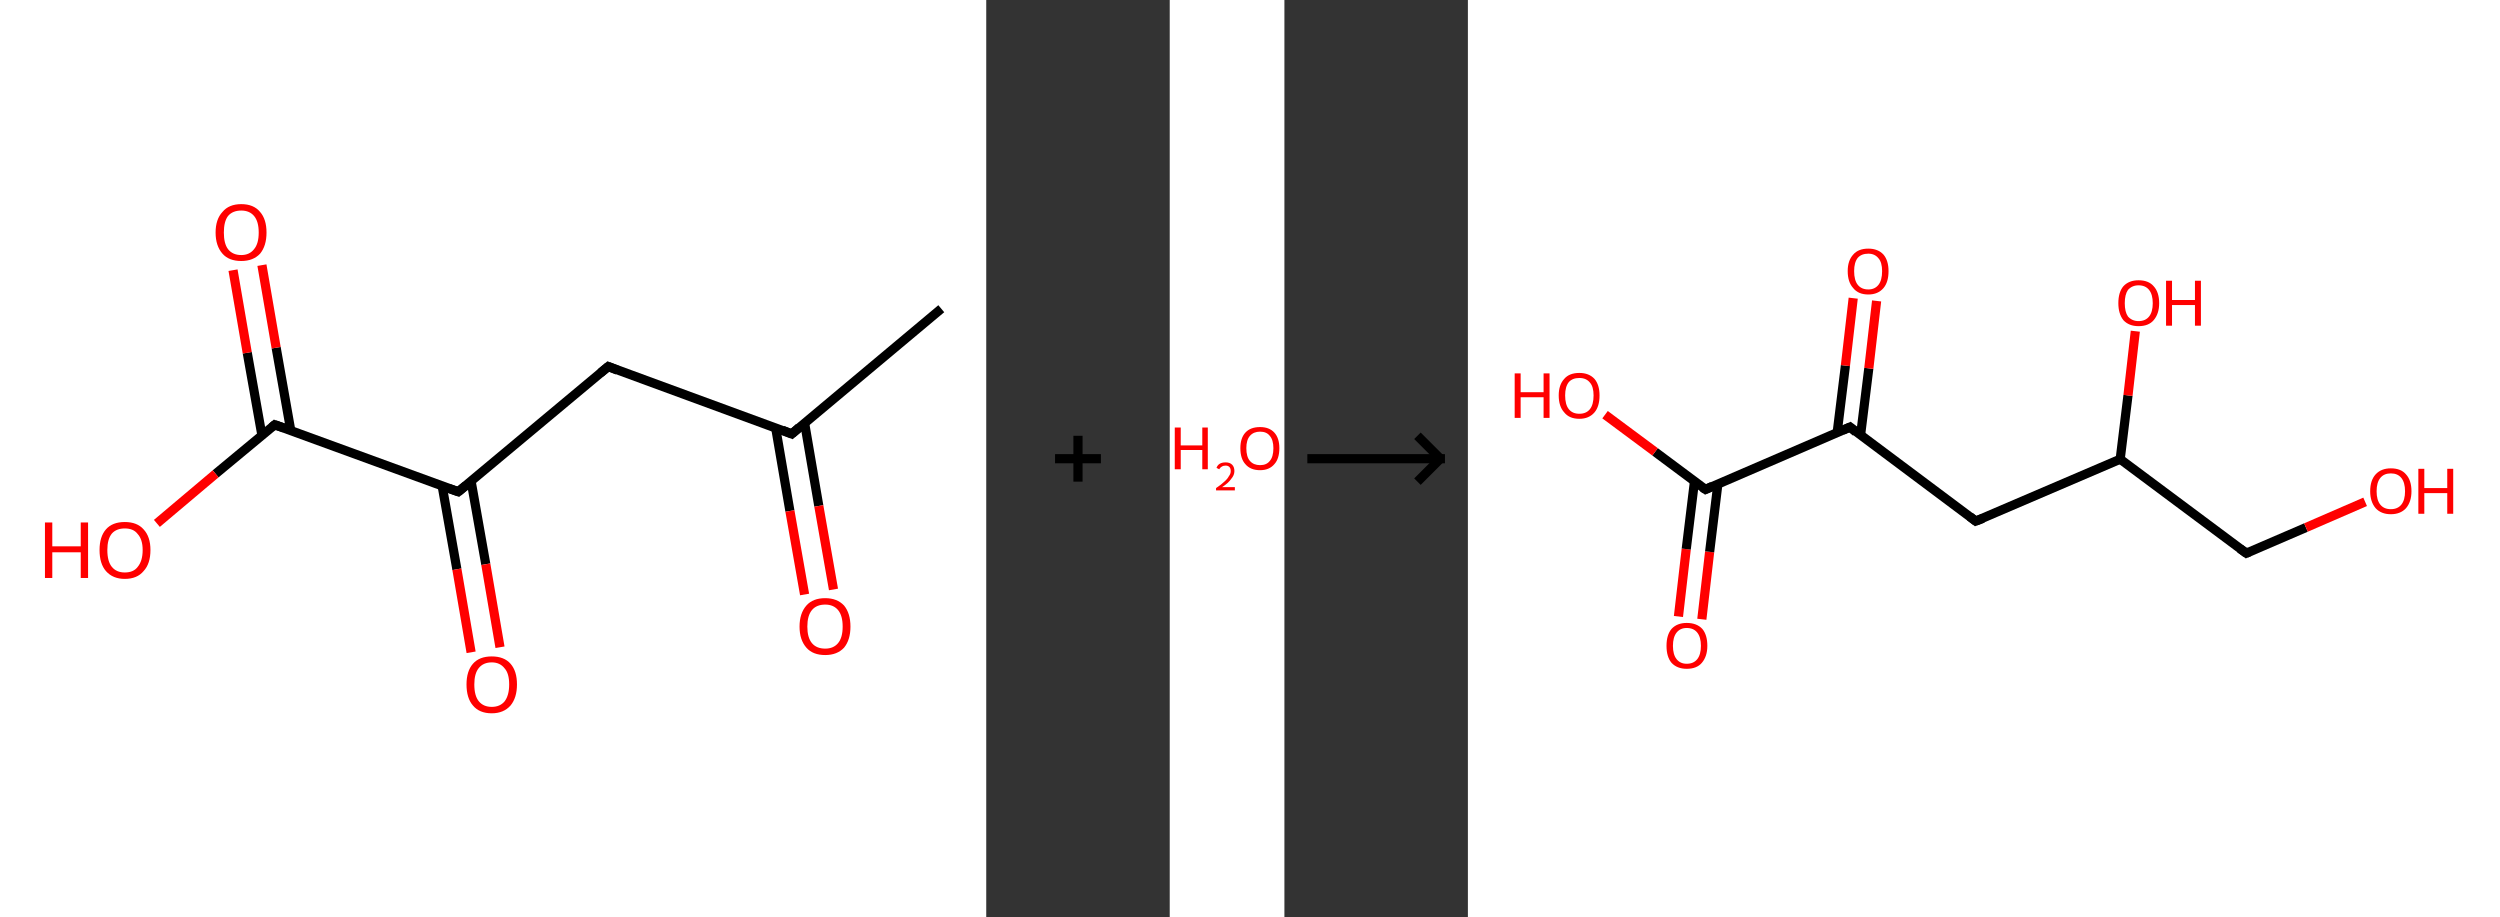 <?xml version='1.0' encoding='ASCII' standalone='yes'?>
<svg xmlns="http://www.w3.org/2000/svg" xmlns:xlink="http://www.w3.org/1999/xlink" version="1.1" width="545.0px" viewBox="0 0 545.0 200.0" height="200.0px">
  <rect x="0" y="0" width="545.0" height="200.0" fill="#333333" stroke="none"/>
  <g>
    <g transform="translate(0, 0) scale(1 1) "><!-- END OF HEADER -->
<rect style="opacity:1.0;fill:#FFFFFF;stroke:none" width="215.0" height="200.0" x="0.0" y="0.0"> </rect>
<path class="bond-0 atom-0 atom-1" d="M 205.2,67.3 L 172.6,94.6" style="fill:none;fill-rule:evenodd;stroke:#000000;stroke-width:2.0px;stroke-linecap:butt;stroke-linejoin:miter;stroke-opacity:1"/>
<path class="bond-1 atom-1 atom-2" d="M 169.1,93.3 L 172.2,111.4" style="fill:none;fill-rule:evenodd;stroke:#000000;stroke-width:2.0px;stroke-linecap:butt;stroke-linejoin:miter;stroke-opacity:1"/>
<path class="bond-1 atom-1 atom-2" d="M 172.2,111.4 L 175.4,129.6" style="fill:none;fill-rule:evenodd;stroke:#FF0000;stroke-width:2.0px;stroke-linecap:butt;stroke-linejoin:miter;stroke-opacity:1"/>
<path class="bond-1 atom-1 atom-2" d="M 175.4,92.2 L 178.5,110.3" style="fill:none;fill-rule:evenodd;stroke:#000000;stroke-width:2.0px;stroke-linecap:butt;stroke-linejoin:miter;stroke-opacity:1"/>
<path class="bond-1 atom-1 atom-2" d="M 178.5,110.3 L 181.7,128.5" style="fill:none;fill-rule:evenodd;stroke:#FF0000;stroke-width:2.0px;stroke-linecap:butt;stroke-linejoin:miter;stroke-opacity:1"/>
<path class="bond-2 atom-1 atom-3" d="M 172.6,94.6 L 132.6,79.9" style="fill:none;fill-rule:evenodd;stroke:#000000;stroke-width:2.0px;stroke-linecap:butt;stroke-linejoin:miter;stroke-opacity:1"/>
<path class="bond-3 atom-3 atom-4" d="M 132.6,79.9 L 99.9,107.2" style="fill:none;fill-rule:evenodd;stroke:#000000;stroke-width:2.0px;stroke-linecap:butt;stroke-linejoin:miter;stroke-opacity:1"/>
<path class="bond-4 atom-4 atom-5" d="M 96.4,106.0 L 99.6,124.1" style="fill:none;fill-rule:evenodd;stroke:#000000;stroke-width:2.0px;stroke-linecap:butt;stroke-linejoin:miter;stroke-opacity:1"/>
<path class="bond-4 atom-4 atom-5" d="M 99.6,124.1 L 102.7,142.2" style="fill:none;fill-rule:evenodd;stroke:#FF0000;stroke-width:2.0px;stroke-linecap:butt;stroke-linejoin:miter;stroke-opacity:1"/>
<path class="bond-4 atom-4 atom-5" d="M 102.7,104.9 L 105.9,123.0" style="fill:none;fill-rule:evenodd;stroke:#000000;stroke-width:2.0px;stroke-linecap:butt;stroke-linejoin:miter;stroke-opacity:1"/>
<path class="bond-4 atom-4 atom-5" d="M 105.9,123.0 L 109.0,141.1" style="fill:none;fill-rule:evenodd;stroke:#FF0000;stroke-width:2.0px;stroke-linecap:butt;stroke-linejoin:miter;stroke-opacity:1"/>
<path class="bond-5 atom-4 atom-6" d="M 99.9,107.2 L 59.9,92.6" style="fill:none;fill-rule:evenodd;stroke:#000000;stroke-width:2.0px;stroke-linecap:butt;stroke-linejoin:miter;stroke-opacity:1"/>
<path class="bond-6 atom-6 atom-7" d="M 63.4,93.9 L 60.2,75.8" style="fill:none;fill-rule:evenodd;stroke:#000000;stroke-width:2.0px;stroke-linecap:butt;stroke-linejoin:miter;stroke-opacity:1"/>
<path class="bond-6 atom-6 atom-7" d="M 60.2,75.8 L 57.1,57.8" style="fill:none;fill-rule:evenodd;stroke:#FF0000;stroke-width:2.0px;stroke-linecap:butt;stroke-linejoin:miter;stroke-opacity:1"/>
<path class="bond-6 atom-6 atom-7" d="M 57.1,94.9 L 53.9,76.9" style="fill:none;fill-rule:evenodd;stroke:#000000;stroke-width:2.0px;stroke-linecap:butt;stroke-linejoin:miter;stroke-opacity:1"/>
<path class="bond-6 atom-6 atom-7" d="M 53.9,76.9 L 50.8,58.9" style="fill:none;fill-rule:evenodd;stroke:#FF0000;stroke-width:2.0px;stroke-linecap:butt;stroke-linejoin:miter;stroke-opacity:1"/>
<path class="bond-7 atom-6 atom-8" d="M 59.9,92.6 L 47.0,103.3" style="fill:none;fill-rule:evenodd;stroke:#000000;stroke-width:2.0px;stroke-linecap:butt;stroke-linejoin:miter;stroke-opacity:1"/>
<path class="bond-7 atom-6 atom-8" d="M 47.0,103.3 L 34.2,114.1" style="fill:none;fill-rule:evenodd;stroke:#FF0000;stroke-width:2.0px;stroke-linecap:butt;stroke-linejoin:miter;stroke-opacity:1"/>
<path d="M 174.2,93.2 L 172.6,94.6 L 170.6,93.8" style="fill:none;stroke:#000000;stroke-width:2.0px;stroke-linecap:butt;stroke-linejoin:miter;stroke-opacity:1;"/>
<path d="M 134.6,80.7 L 132.6,79.9 L 130.9,81.3" style="fill:none;stroke:#000000;stroke-width:2.0px;stroke-linecap:butt;stroke-linejoin:miter;stroke-opacity:1;"/>
<path d="M 101.5,105.9 L 99.9,107.2 L 97.9,106.5" style="fill:none;stroke:#000000;stroke-width:2.0px;stroke-linecap:butt;stroke-linejoin:miter;stroke-opacity:1;"/>
<path d="M 61.9,93.3 L 59.9,92.6 L 59.3,93.1" style="fill:none;stroke:#000000;stroke-width:2.0px;stroke-linecap:butt;stroke-linejoin:miter;stroke-opacity:1;"/>
<path class="atom-2" d="M 174.3 136.6 Q 174.3 133.7, 175.8 132.0 Q 177.2 130.4, 179.9 130.4 Q 182.5 130.4, 184.0 132.0 Q 185.4 133.7, 185.4 136.6 Q 185.4 139.5, 184.0 141.2 Q 182.5 142.8, 179.9 142.8 Q 177.2 142.8, 175.8 141.2 Q 174.3 139.5, 174.3 136.6 M 179.9 141.4 Q 181.7 141.4, 182.7 140.2 Q 183.7 139.0, 183.7 136.6 Q 183.7 134.2, 182.7 133.0 Q 181.7 131.8, 179.9 131.8 Q 178.0 131.8, 177.0 133.0 Q 176.0 134.2, 176.0 136.6 Q 176.0 139.0, 177.0 140.2 Q 178.0 141.4, 179.9 141.4 " fill="#FF0000"/>
<path class="atom-5" d="M 101.7 149.2 Q 101.7 146.3, 103.1 144.7 Q 104.5 143.1, 107.2 143.1 Q 109.9 143.1, 111.3 144.7 Q 112.7 146.3, 112.7 149.2 Q 112.7 152.1, 111.3 153.8 Q 109.8 155.5, 107.2 155.5 Q 104.5 155.5, 103.1 153.8 Q 101.7 152.2, 101.7 149.2 M 107.2 154.1 Q 109.0 154.1, 110.0 152.9 Q 111.0 151.6, 111.0 149.2 Q 111.0 146.8, 110.0 145.7 Q 109.0 144.4, 107.2 144.4 Q 105.4 144.4, 104.4 145.6 Q 103.4 146.8, 103.4 149.2 Q 103.4 151.7, 104.4 152.9 Q 105.4 154.1, 107.2 154.1 " fill="#FF0000"/>
<path class="atom-7" d="M 47.0 50.7 Q 47.0 47.8, 48.5 46.2 Q 49.9 44.5, 52.6 44.5 Q 55.3 44.5, 56.7 46.2 Q 58.1 47.8, 58.1 50.7 Q 58.1 53.6, 56.7 55.3 Q 55.2 56.9, 52.6 56.9 Q 49.9 56.9, 48.5 55.3 Q 47.0 53.6, 47.0 50.7 M 52.6 55.6 Q 54.4 55.6, 55.4 54.3 Q 56.4 53.1, 56.4 50.7 Q 56.4 48.3, 55.4 47.1 Q 54.4 45.9, 52.6 45.9 Q 50.7 45.9, 49.7 47.1 Q 48.8 48.3, 48.8 50.7 Q 48.8 53.1, 49.7 54.3 Q 50.7 55.6, 52.6 55.6 " fill="#FF0000"/>
<path class="atom-8" d="M 9.8 113.9 L 11.4 113.9 L 11.4 119.1 L 17.6 119.1 L 17.6 113.9 L 19.2 113.9 L 19.2 126.0 L 17.6 126.0 L 17.6 120.4 L 11.4 120.4 L 11.4 126.0 L 9.8 126.0 L 9.8 113.9 " fill="#FF0000"/>
<path class="atom-8" d="M 21.7 119.9 Q 21.7 117.0, 23.1 115.4 Q 24.5 113.8, 27.2 113.8 Q 29.9 113.8, 31.3 115.4 Q 32.8 117.0, 32.8 119.9 Q 32.8 122.9, 31.3 124.5 Q 29.9 126.2, 27.2 126.2 Q 24.6 126.2, 23.1 124.5 Q 21.7 122.9, 21.7 119.9 M 27.2 124.8 Q 29.1 124.8, 30.0 123.6 Q 31.1 122.3, 31.1 119.9 Q 31.1 117.6, 30.0 116.4 Q 29.1 115.2, 27.2 115.2 Q 25.4 115.2, 24.4 116.3 Q 23.4 117.5, 23.4 119.9 Q 23.4 122.4, 24.4 123.6 Q 25.4 124.8, 27.2 124.8 " fill="#FF0000"/>
</g>
    <g transform="translate(215.0, 0) scale(1 1) "><line x1="15" y1="100" x2="25" y2="100" style="stroke:rgb(0,0,0);stroke-width:2"/>
  <line x1="20" y1="95" x2="20" y2="105" style="stroke:rgb(0,0,0);stroke-width:2"/>
</g>
    <g transform="translate(255.0, 0) scale(1 1) "><!-- END OF HEADER -->
<rect style="opacity:1.0;fill:#FFFFFF;stroke:none" width="25.0" height="200.0" x="0.0" y="0.0"> </rect>
<path class="atom-0" d="M 1.1 93.2 L 2.4 93.2 L 2.4 97.1 L 7.1 97.1 L 7.1 93.2 L 8.3 93.2 L 8.3 102.3 L 7.1 102.3 L 7.1 98.1 L 2.4 98.1 L 2.4 102.3 L 1.1 102.3 L 1.1 93.2 " fill="#FF0000"/>
<path class="atom-0" d="M 10.2 102.0 Q 10.4 101.4, 10.9 101.1 Q 11.4 100.8, 12.2 100.8 Q 13.1 100.8, 13.6 101.3 Q 14.1 101.8, 14.1 102.7 Q 14.1 103.6, 13.4 104.4 Q 12.8 105.3, 11.4 106.2 L 14.2 106.2 L 14.2 106.9 L 10.1 106.9 L 10.1 106.4 Q 11.3 105.6, 11.9 105.0 Q 12.6 104.4, 12.9 103.8 Q 13.3 103.3, 13.3 102.7 Q 13.3 102.1, 13.0 101.8 Q 12.7 101.5, 12.2 101.5 Q 11.7 101.5, 11.4 101.7 Q 11.0 101.9, 10.8 102.3 L 10.2 102.0 " fill="#FF0000"/>
<path class="atom-0" d="M 15.4 97.7 Q 15.4 95.5, 16.5 94.3 Q 17.6 93.1, 19.7 93.1 Q 21.7 93.1, 22.8 94.3 Q 23.9 95.5, 23.9 97.7 Q 23.9 100.0, 22.8 101.2 Q 21.7 102.5, 19.7 102.5 Q 17.6 102.5, 16.5 101.2 Q 15.4 100.0, 15.4 97.7 M 19.7 101.4 Q 21.1 101.4, 21.8 100.5 Q 22.6 99.6, 22.6 97.7 Q 22.6 95.9, 21.8 95.0 Q 21.1 94.1, 19.7 94.1 Q 18.3 94.1, 17.5 95.0 Q 16.7 95.9, 16.7 97.7 Q 16.7 99.6, 17.5 100.5 Q 18.3 101.4, 19.7 101.4 " fill="#FF0000"/>
</g>
    <g transform="translate(280.0, 0) scale(1 1) "><line x1="5" y1="100" x2="35" y2="100" style="stroke:rgb(0,0,0);stroke-width:2"/>
  <line x1="34" y1="100" x2="29" y2="95" style="stroke:rgb(0,0,0);stroke-width:2"/>
  <line x1="34" y1="100" x2="29" y2="105" style="stroke:rgb(0,0,0);stroke-width:2"/>
</g>
    <g transform="translate(320.0, 0) scale(1 1) "><!-- END OF HEADER -->
<rect style="opacity:1.0;fill:#FFFFFF;stroke:none" width="225.0" height="200.0" x="0.0" y="0.0"> </rect>
<path class="bond-0 atom-0 atom-1" d="M 45.9,134.4 L 47.6,119.7" style="fill:none;fill-rule:evenodd;stroke:#FF0000;stroke-width:2.0px;stroke-linecap:butt;stroke-linejoin:miter;stroke-opacity:1"/>
<path class="bond-0 atom-0 atom-1" d="M 47.6,119.7 L 49.4,104.9" style="fill:none;fill-rule:evenodd;stroke:#000000;stroke-width:2.0px;stroke-linecap:butt;stroke-linejoin:miter;stroke-opacity:1"/>
<path class="bond-0 atom-0 atom-1" d="M 51.0,135.0 L 52.7,120.3" style="fill:none;fill-rule:evenodd;stroke:#FF0000;stroke-width:2.0px;stroke-linecap:butt;stroke-linejoin:miter;stroke-opacity:1"/>
<path class="bond-0 atom-0 atom-1" d="M 52.7,120.3 L 54.5,105.5" style="fill:none;fill-rule:evenodd;stroke:#000000;stroke-width:2.0px;stroke-linecap:butt;stroke-linejoin:miter;stroke-opacity:1"/>
<path class="bond-1 atom-1 atom-2" d="M 51.8,106.7 L 40.8,98.5" style="fill:none;fill-rule:evenodd;stroke:#000000;stroke-width:2.0px;stroke-linecap:butt;stroke-linejoin:miter;stroke-opacity:1"/>
<path class="bond-1 atom-1 atom-2" d="M 40.8,98.5 L 29.9,90.4" style="fill:none;fill-rule:evenodd;stroke:#FF0000;stroke-width:2.0px;stroke-linecap:butt;stroke-linejoin:miter;stroke-opacity:1"/>
<path class="bond-2 atom-1 atom-3" d="M 51.8,106.7 L 83.3,93.1" style="fill:none;fill-rule:evenodd;stroke:#000000;stroke-width:2.0px;stroke-linecap:butt;stroke-linejoin:miter;stroke-opacity:1"/>
<path class="bond-3 atom-3 atom-4" d="M 85.6,94.9 L 87.4,80.3" style="fill:none;fill-rule:evenodd;stroke:#000000;stroke-width:2.0px;stroke-linecap:butt;stroke-linejoin:miter;stroke-opacity:1"/>
<path class="bond-3 atom-3 atom-4" d="M 87.4,80.3 L 89.1,65.6" style="fill:none;fill-rule:evenodd;stroke:#FF0000;stroke-width:2.0px;stroke-linecap:butt;stroke-linejoin:miter;stroke-opacity:1"/>
<path class="bond-3 atom-3 atom-4" d="M 80.5,94.3 L 82.3,79.7" style="fill:none;fill-rule:evenodd;stroke:#000000;stroke-width:2.0px;stroke-linecap:butt;stroke-linejoin:miter;stroke-opacity:1"/>
<path class="bond-3 atom-3 atom-4" d="M 82.3,79.7 L 84.0,65.0" style="fill:none;fill-rule:evenodd;stroke:#FF0000;stroke-width:2.0px;stroke-linecap:butt;stroke-linejoin:miter;stroke-opacity:1"/>
<path class="bond-4 atom-3 atom-5" d="M 83.3,93.1 L 110.7,113.6" style="fill:none;fill-rule:evenodd;stroke:#000000;stroke-width:2.0px;stroke-linecap:butt;stroke-linejoin:miter;stroke-opacity:1"/>
<path class="bond-5 atom-5 atom-6" d="M 110.7,113.6 L 142.2,100.1" style="fill:none;fill-rule:evenodd;stroke:#000000;stroke-width:2.0px;stroke-linecap:butt;stroke-linejoin:miter;stroke-opacity:1"/>
<path class="bond-6 atom-6 atom-7" d="M 142.2,100.1 L 143.9,86.2" style="fill:none;fill-rule:evenodd;stroke:#000000;stroke-width:2.0px;stroke-linecap:butt;stroke-linejoin:miter;stroke-opacity:1"/>
<path class="bond-6 atom-6 atom-7" d="M 143.9,86.2 L 145.5,72.2" style="fill:none;fill-rule:evenodd;stroke:#FF0000;stroke-width:2.0px;stroke-linecap:butt;stroke-linejoin:miter;stroke-opacity:1"/>
<path class="bond-7 atom-6 atom-8" d="M 142.2,100.1 L 169.7,120.6" style="fill:none;fill-rule:evenodd;stroke:#000000;stroke-width:2.0px;stroke-linecap:butt;stroke-linejoin:miter;stroke-opacity:1"/>
<path class="bond-8 atom-8 atom-9" d="M 169.7,120.6 L 182.7,115.0" style="fill:none;fill-rule:evenodd;stroke:#000000;stroke-width:2.0px;stroke-linecap:butt;stroke-linejoin:miter;stroke-opacity:1"/>
<path class="bond-8 atom-8 atom-9" d="M 182.7,115.0 L 195.6,109.4" style="fill:none;fill-rule:evenodd;stroke:#FF0000;stroke-width:2.0px;stroke-linecap:butt;stroke-linejoin:miter;stroke-opacity:1"/>
<path d="M 51.2,106.3 L 51.8,106.7 L 53.3,106.0" style="fill:none;stroke:#000000;stroke-width:2.0px;stroke-linecap:butt;stroke-linejoin:miter;stroke-opacity:1;"/>
<path d="M 81.7,93.8 L 83.3,93.1 L 84.6,94.2" style="fill:none;stroke:#000000;stroke-width:2.0px;stroke-linecap:butt;stroke-linejoin:miter;stroke-opacity:1;"/>
<path d="M 109.4,112.6 L 110.7,113.6 L 112.3,113.0" style="fill:none;stroke:#000000;stroke-width:2.0px;stroke-linecap:butt;stroke-linejoin:miter;stroke-opacity:1;"/>
<path d="M 168.3,119.6 L 169.7,120.6 L 170.4,120.3" style="fill:none;stroke:#000000;stroke-width:2.0px;stroke-linecap:butt;stroke-linejoin:miter;stroke-opacity:1;"/>
<path class="atom-0" d="M 43.3 140.8 Q 43.3 138.4, 44.4 137.1 Q 45.6 135.8, 47.7 135.8 Q 49.9 135.8, 51.1 137.1 Q 52.2 138.4, 52.2 140.8 Q 52.2 143.1, 51.0 144.5 Q 49.9 145.8, 47.7 145.8 Q 45.6 145.8, 44.4 144.5 Q 43.3 143.2, 43.3 140.8 M 47.7 144.7 Q 49.2 144.7, 50.0 143.7 Q 50.8 142.7, 50.8 140.8 Q 50.8 138.9, 50.0 137.9 Q 49.2 136.9, 47.7 136.9 Q 46.3 136.9, 45.5 137.9 Q 44.7 138.9, 44.7 140.8 Q 44.7 142.7, 45.5 143.7 Q 46.3 144.7, 47.7 144.7 " fill="#FF0000"/>
<path class="atom-2" d="M 10.2 81.4 L 11.5 81.4 L 11.5 85.5 L 16.5 85.5 L 16.5 81.4 L 17.8 81.4 L 17.8 91.1 L 16.5 91.1 L 16.5 86.6 L 11.5 86.6 L 11.5 91.1 L 10.2 91.1 L 10.2 81.4 " fill="#FF0000"/>
<path class="atom-2" d="M 19.8 86.2 Q 19.8 83.9, 21.0 82.6 Q 22.1 81.3, 24.3 81.3 Q 26.4 81.3, 27.6 82.6 Q 28.7 83.9, 28.7 86.2 Q 28.7 88.6, 27.6 89.9 Q 26.4 91.3, 24.3 91.3 Q 22.1 91.3, 21.0 89.9 Q 19.8 88.6, 19.8 86.2 M 24.3 90.2 Q 25.8 90.2, 26.6 89.2 Q 27.4 88.2, 27.4 86.2 Q 27.4 84.3, 26.6 83.4 Q 25.8 82.4, 24.3 82.4 Q 22.8 82.4, 22.0 83.3 Q 21.2 84.3, 21.2 86.2 Q 21.2 88.2, 22.0 89.2 Q 22.8 90.2, 24.3 90.2 " fill="#FF0000"/>
<path class="atom-4" d="M 82.8 59.1 Q 82.8 56.8, 84.0 55.5 Q 85.1 54.2, 87.3 54.2 Q 89.4 54.2, 90.6 55.5 Q 91.7 56.8, 91.7 59.1 Q 91.7 61.5, 90.6 62.8 Q 89.4 64.2, 87.3 64.2 Q 85.1 64.2, 84.0 62.8 Q 82.8 61.5, 82.8 59.1 M 87.3 63.1 Q 88.7 63.1, 89.5 62.1 Q 90.3 61.1, 90.3 59.1 Q 90.3 57.2, 89.5 56.3 Q 88.7 55.3, 87.3 55.3 Q 85.8 55.3, 85.0 56.2 Q 84.2 57.2, 84.2 59.1 Q 84.2 61.1, 85.0 62.1 Q 85.8 63.1, 87.3 63.1 " fill="#FF0000"/>
<path class="atom-7" d="M 141.8 66.1 Q 141.8 63.7, 142.9 62.4 Q 144.1 61.1, 146.2 61.1 Q 148.4 61.1, 149.5 62.4 Q 150.7 63.7, 150.7 66.1 Q 150.7 68.4, 149.5 69.8 Q 148.4 71.1, 146.2 71.1 Q 144.1 71.1, 142.9 69.8 Q 141.8 68.4, 141.8 66.1 M 146.2 70.0 Q 147.7 70.0, 148.5 69.0 Q 149.3 68.0, 149.3 66.1 Q 149.3 64.2, 148.5 63.2 Q 147.7 62.2, 146.2 62.2 Q 144.8 62.2, 143.9 63.2 Q 143.2 64.2, 143.2 66.1 Q 143.2 68.0, 143.9 69.0 Q 144.8 70.0, 146.2 70.0 " fill="#FF0000"/>
<path class="atom-7" d="M 152.2 61.2 L 153.5 61.2 L 153.5 65.4 L 158.5 65.4 L 158.5 61.2 L 159.8 61.2 L 159.8 71.0 L 158.5 71.0 L 158.5 66.5 L 153.5 66.5 L 153.5 71.0 L 152.2 71.0 L 152.2 61.2 " fill="#FF0000"/>
<path class="atom-9" d="M 196.7 107.1 Q 196.7 104.7, 197.9 103.4 Q 199.1 102.1, 201.2 102.1 Q 203.4 102.1, 204.5 103.4 Q 205.7 104.7, 205.7 107.1 Q 205.7 109.4, 204.5 110.8 Q 203.3 112.1, 201.2 112.1 Q 199.1 112.1, 197.9 110.8 Q 196.7 109.4, 196.7 107.1 M 201.2 111.0 Q 202.7 111.0, 203.5 110.0 Q 204.3 109.0, 204.3 107.1 Q 204.3 105.2, 203.5 104.2 Q 202.7 103.2, 201.2 103.2 Q 199.7 103.2, 198.9 104.2 Q 198.1 105.2, 198.1 107.1 Q 198.1 109.0, 198.9 110.0 Q 199.7 111.0, 201.2 111.0 " fill="#FF0000"/>
<path class="atom-9" d="M 207.2 102.2 L 208.5 102.2 L 208.5 106.4 L 213.5 106.4 L 213.5 102.2 L 214.8 102.2 L 214.8 112.0 L 213.5 112.0 L 213.5 107.5 L 208.5 107.5 L 208.5 112.0 L 207.2 112.0 L 207.2 102.2 " fill="#FF0000"/>
</g>
  </g>
</svg>
